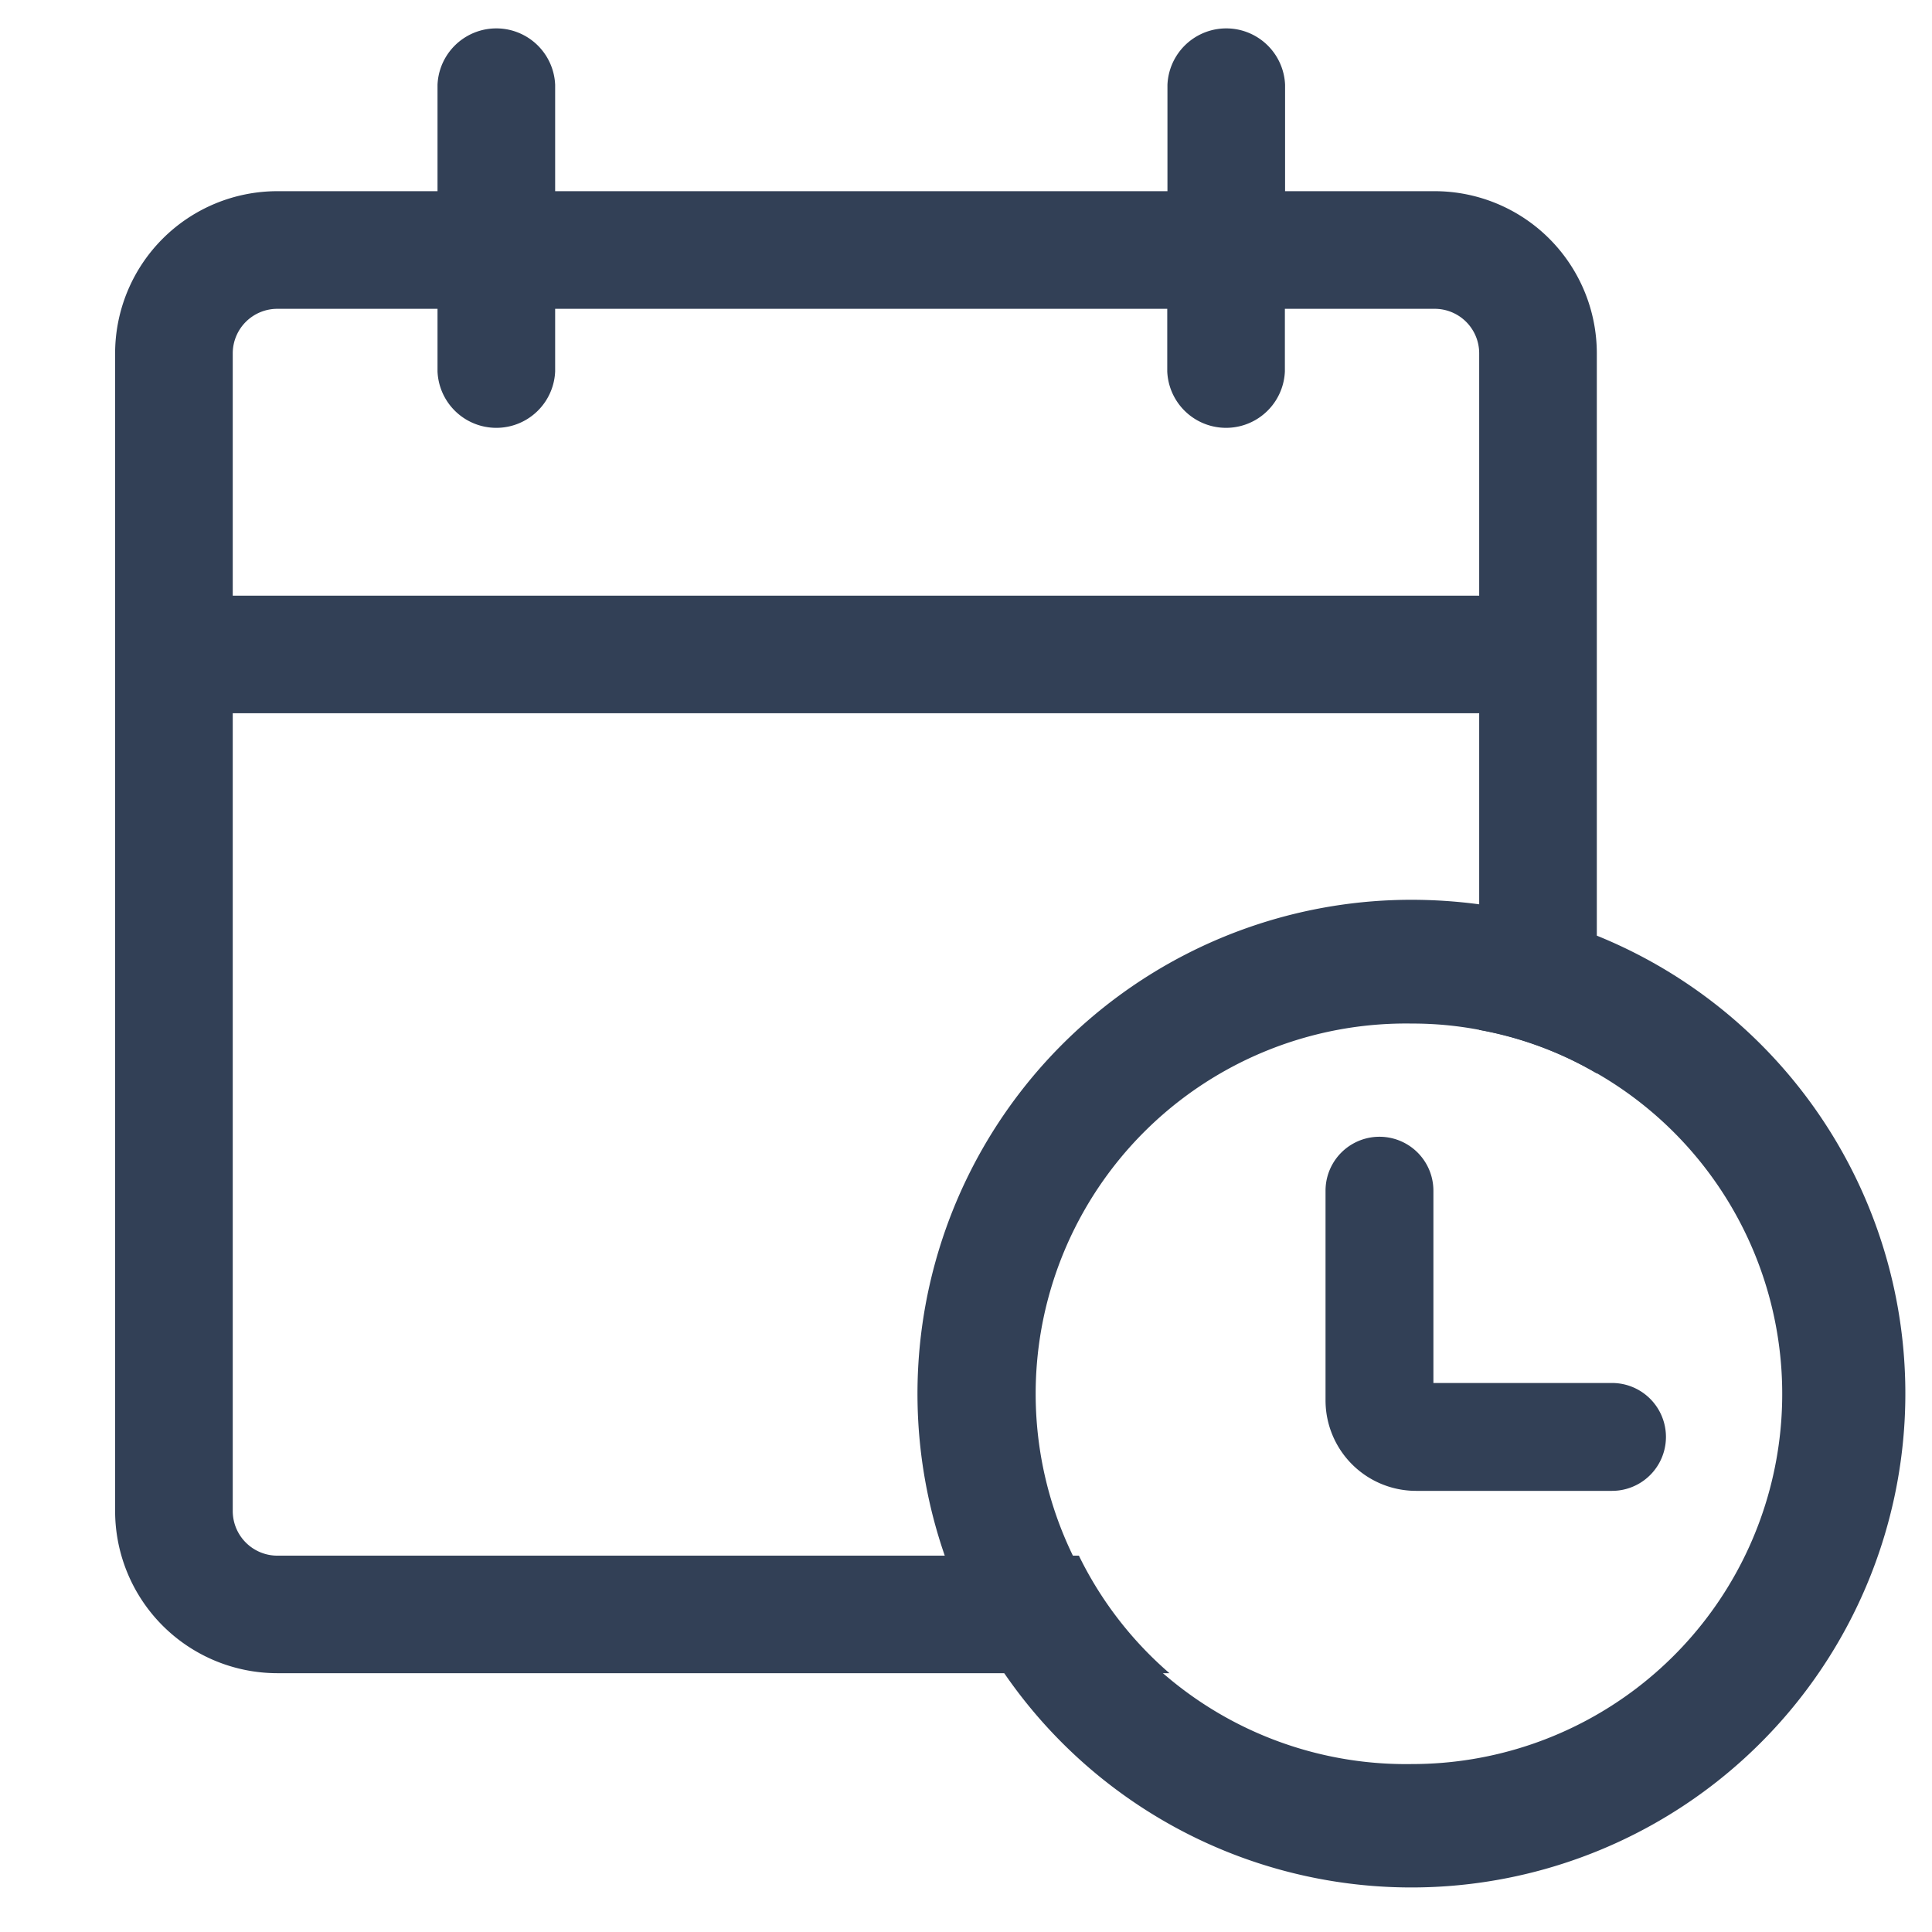 <svg xmlns="http://www.w3.org/2000/svg" viewBox="0 0 192 192"><defs><style>.cls-1{fill:none;}.cls-2{fill:#324056;}</style></defs><g id="trim_area" data-name="trim area"><g id="Filter"><rect class="cls-1" width="192" height="192"/><path class="cls-2" d="M142.61,19h-14.9V8.43a5.85,5.85,0,0,0-11.69,0V19H55.17V8.43a5.85,5.85,0,0,0-11.69,0V19H27.56A16.13,16.13,0,0,0,11.44,35.11V150.17a16.13,16.13,0,0,0,16.12,16.11h88.66a36.7,36.7,0,0,1-9-11.68H27.56a4.44,4.44,0,0,1-4.43-4.43V70.88H147v31.47a35.75,35.75,0,0,1,11.69,4.33V35.11A16.12,16.12,0,0,0,142.61,19ZM23.13,59.2V35.11a4.43,4.43,0,0,1,4.43-4.42H43.48v6.22a5.85,5.85,0,0,0,11.69,0V30.69H116v6.22a5.85,5.85,0,0,0,11.69,0V30.69h14.9A4.42,4.42,0,0,1,147,35.11V59.2Z"/><path class="cls-2" d="M158.73,93A49.17,49.17,0,0,0,147,89.87a51.21,51.21,0,0,0-6.71-.45,49.09,49.09,0,0,0-46.4,65.18,48.4,48.4,0,0,0,5.91,11.68A49.09,49.09,0,1,0,158.73,93Zm-18.4,82.31a36.8,36.8,0,1,1,0-73.59,35.34,35.34,0,0,1,6.71.63,35.75,35.75,0,0,1,11.69,4.33,36.78,36.78,0,0,1-18.4,68.63Z"/><path class="cls-2" d="M160.2,148.16H140.73a9,9,0,0,1-9-9V118.33a5.36,5.36,0,0,1,10.72,0v19.11H160.2a5.36,5.36,0,0,1,0,10.72Z"/></g></g></svg>